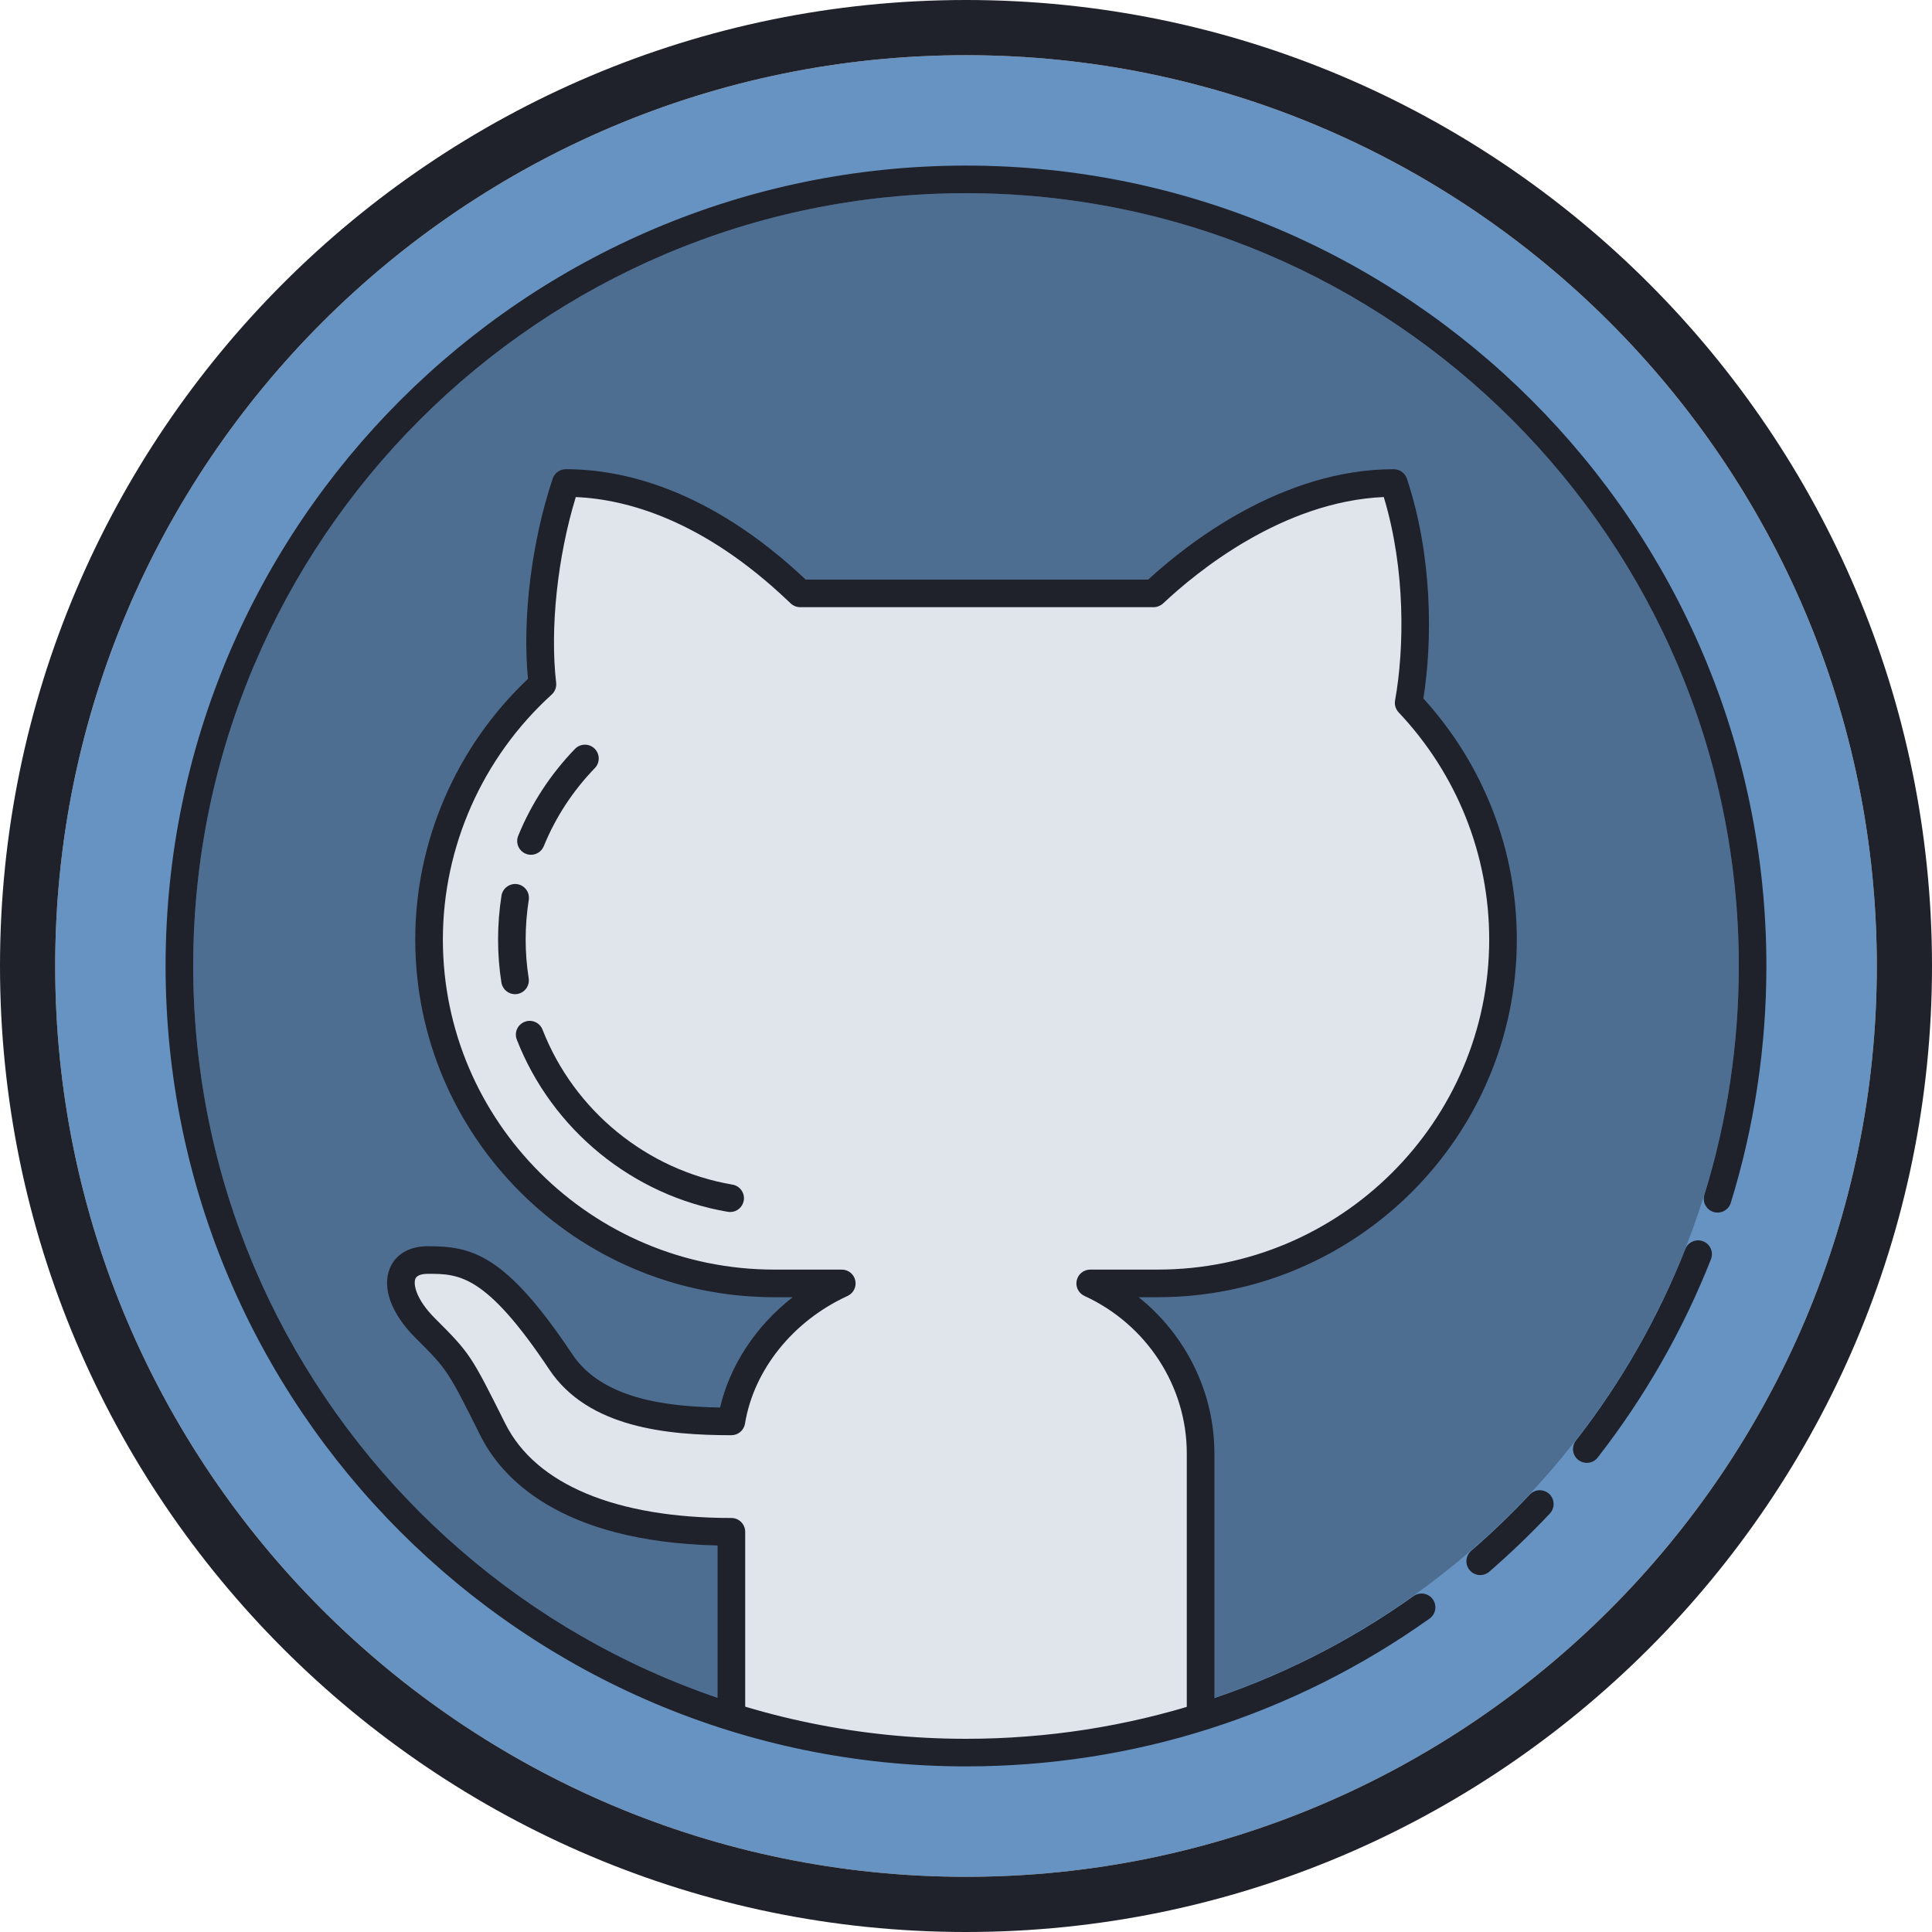 <svg width="100" height="100" viewBox="0 0 100 100" fill="none" xmlns="http://www.w3.org/2000/svg">
<path d="M50 92.857C73.669 92.857 92.857 73.669 92.857 50C92.857 26.331 73.669 7.143 50 7.143C26.33 7.143 7.143 26.331 7.143 50C7.143 73.669 26.33 92.857 50 92.857Z" fill="#4E6E91"/>
<path d="M50 97.143C24.006 97.143 2.857 75.994 2.857 50C2.857 24.006 24.006 2.857 50 2.857C75.994 2.857 97.143 24.006 97.143 50C97.143 75.994 75.994 97.143 50 97.143ZM50 10C27.944 10 10 27.944 10 50C10 72.056 27.944 90 50 90C72.055 90 90 72.056 90 50C90 27.944 72.055 10 50 10Z" fill="#6693C1"/>
<path d="M77.796 48.627C77.796 43.883 75.931 39.579 72.912 36.38C73.477 33.233 73.413 28.807 72.143 25C65.75 25 60.551 29.924 59.712 30.714H41.42C40.579 29.926 35.679 25 29.286 25C28.143 28.43 27.733 32.476 28.077 35.421C24.48 38.687 22.209 43.386 22.209 48.629C22.209 58.497 30.207 66.427 40.076 66.427H43.572C40.71 67.737 38.379 70.364 37.857 73.57C35 73.57 30.909 73.31 29.027 70.487C25.513 65.216 23.899 65.216 22.143 65.216C20.386 65.216 20.243 66.973 22 68.73C23.757 70.487 23.757 70.487 25.514 74.001C26.96 76.897 30.714 79.286 37.857 79.286V88.714C37.857 88.714 46.923 90.714 50 90.714C53.077 90.714 62.143 88.714 62.143 88.714V75.221C62.143 71.339 59.742 67.947 56.429 66.429H59.927C69.797 66.429 77.796 58.496 77.796 48.627Z" fill="#E0E4EB"/>
<path d="M50 100C22.43 100 0 77.57 0 50C0 22.43 22.43 0 50 0C77.57 0 100 22.43 100 50C100 77.57 77.57 100 50 100ZM50 2.857C24.006 2.857 2.857 24.006 2.857 50C2.857 75.994 24.006 97.143 50 97.143C75.994 97.143 97.143 75.994 97.143 50C97.143 24.006 75.994 2.857 50 2.857Z" fill="#1F212B"/>
<path d="M50 91.428C27.157 91.428 8.571 72.844 8.571 50C8.571 27.156 27.157 8.571 50 8.571C72.843 8.571 91.428 27.156 91.428 50C91.428 54.178 90.807 58.303 89.584 62.26C89.467 62.636 89.064 62.847 88.691 62.731C88.314 62.614 88.103 62.216 88.22 61.838C89.401 58.017 90 54.036 90 50C90 27.944 72.056 10 50 10C27.944 10 10 27.944 10 50C10 72.056 27.944 90 50 90C58.366 90 66.377 87.446 73.167 82.613C73.488 82.384 73.933 82.46 74.163 82.78C74.391 83.101 74.316 83.547 73.996 83.776C66.961 88.781 58.664 91.428 50 91.428Z" fill="#1F212B"/>
<path d="M76.616 81.526C76.416 81.526 76.217 81.441 76.076 81.278C75.817 80.98 75.85 80.528 76.149 80.27C77.204 79.359 78.223 78.379 79.18 77.36C79.449 77.071 79.901 77.06 80.189 77.327C80.476 77.597 80.492 78.049 80.222 78.337C79.231 79.393 78.174 80.407 77.083 81.351C76.947 81.469 76.781 81.526 76.616 81.526Z" fill="#1F212B"/>
<path d="M82.134 75.717C81.982 75.717 81.826 75.667 81.694 75.567C81.383 75.324 81.327 74.876 81.57 74.564C83.926 71.539 85.83 68.204 87.231 64.653C87.376 64.284 87.791 64.107 88.157 64.25C88.524 64.396 88.704 64.81 88.559 65.176C87.109 68.854 85.136 72.309 82.696 75.442C82.557 75.623 82.347 75.717 82.134 75.717Z" fill="#1F212B"/>
<path d="M62.143 89.428C61.748 89.428 61.428 89.109 61.428 88.714V75.221C61.428 71.749 59.349 68.553 56.131 67.077C55.826 66.937 55.658 66.603 55.731 66.276C55.803 65.948 56.093 65.714 56.428 65.714H59.927C69.386 65.714 77.081 58.048 77.081 48.627C77.081 44.25 75.416 40.074 72.393 36.871C72.237 36.707 72.168 36.478 72.209 36.254C72.684 33.606 72.766 29.504 71.624 25.726C66.364 25.957 61.917 29.619 60.214 31.223C60.081 31.347 59.893 31.428 59.711 31.428H41.419C41.237 31.428 41.063 31.36 40.93 31.236L40.798 31.111C36.401 26.93 32.471 25.846 29.803 25.726C28.857 28.814 28.459 32.529 28.786 35.339C28.813 35.567 28.726 35.794 28.556 35.95C24.976 39.2 22.923 43.821 22.923 48.629C22.923 58.05 30.619 65.714 40.076 65.714H43.571C43.907 65.714 44.197 65.948 44.269 66.277C44.341 66.604 44.174 66.939 43.868 67.079C41.048 68.37 39.016 70.901 38.561 73.686C38.506 74.031 38.207 74.286 37.857 74.286C34.524 74.286 30.441 73.898 28.431 70.886C25.13 65.933 23.746 65.933 22.141 65.933C21.941 65.933 21.591 65.966 21.501 66.187C21.378 66.481 21.546 67.267 22.504 68.227C24.343 70.066 24.377 70.134 26.153 73.684C27.727 76.836 31.884 78.571 37.857 78.571C38.251 78.571 38.571 78.891 38.571 79.286V88.714C38.571 89.109 38.251 89.428 37.857 89.428C37.463 89.428 37.143 89.109 37.143 88.714V79.993C28.861 79.806 25.906 76.386 24.874 74.323C23.169 70.913 23.169 70.913 21.494 69.237C20.253 67.996 19.761 66.651 20.181 65.64C20.48 64.918 21.194 64.504 22.141 64.504C24.41 64.504 26.156 64.893 29.62 70.093C31.147 72.384 34.419 72.807 37.271 72.853C37.788 70.646 39.141 68.617 41.029 67.143H40.074C29.828 67.143 21.493 58.839 21.493 48.63C21.493 43.541 23.614 38.647 27.327 35.141C27.029 31.994 27.51 28.061 28.607 24.774C28.706 24.483 28.979 24.286 29.286 24.286C32.194 24.286 36.703 25.28 41.703 30H59.43C61.468 28.127 66.354 24.286 72.141 24.286C72.448 24.286 72.721 24.483 72.82 24.774C74.156 28.777 74.146 33.204 73.674 36.153C76.796 39.587 78.51 44.003 78.51 48.627C78.51 58.837 70.174 67.143 59.927 67.143H58.937C61.376 69.097 62.857 72.06 62.857 75.221V88.714C62.857 89.109 62.537 89.428 62.143 89.428Z" fill="#1F212B"/>
<path d="M27.483 44.243C27.393 44.243 27.301 44.226 27.214 44.19C26.848 44.041 26.673 43.624 26.823 43.26C27.503 41.593 28.49 40.08 29.761 38.763C30.035 38.48 30.488 38.471 30.771 38.744C31.055 39.019 31.064 39.47 30.791 39.754C29.645 40.941 28.756 42.301 28.145 43.799C28.031 44.076 27.765 44.243 27.483 44.243Z" fill="#1F212B"/>
<path d="M26.657 51.459C26.313 51.459 26.008 51.207 25.953 50.856C25.838 50.127 25.78 49.379 25.78 48.63C25.78 47.868 25.84 47.106 25.957 46.358C26.02 45.968 26.393 45.703 26.774 45.764C27.163 45.826 27.43 46.191 27.368 46.581C27.263 47.254 27.208 47.943 27.208 48.63C27.208 49.304 27.261 49.977 27.364 50.633C27.425 51.023 27.158 51.389 26.77 51.45C26.733 51.456 26.695 51.459 26.657 51.459Z" fill="#1F212B"/>
<path d="M37.795 62.734C37.755 62.734 37.714 62.731 37.674 62.724C32.757 61.889 28.571 58.474 26.751 53.813C26.607 53.446 26.788 53.031 27.157 52.889C27.523 52.744 27.938 52.927 28.081 53.294C29.718 57.491 33.486 60.564 37.913 61.316C38.3 61.381 38.563 61.751 38.497 62.14C38.438 62.487 38.137 62.734 37.795 62.734Z" fill="#1F212B"/>
</svg>
